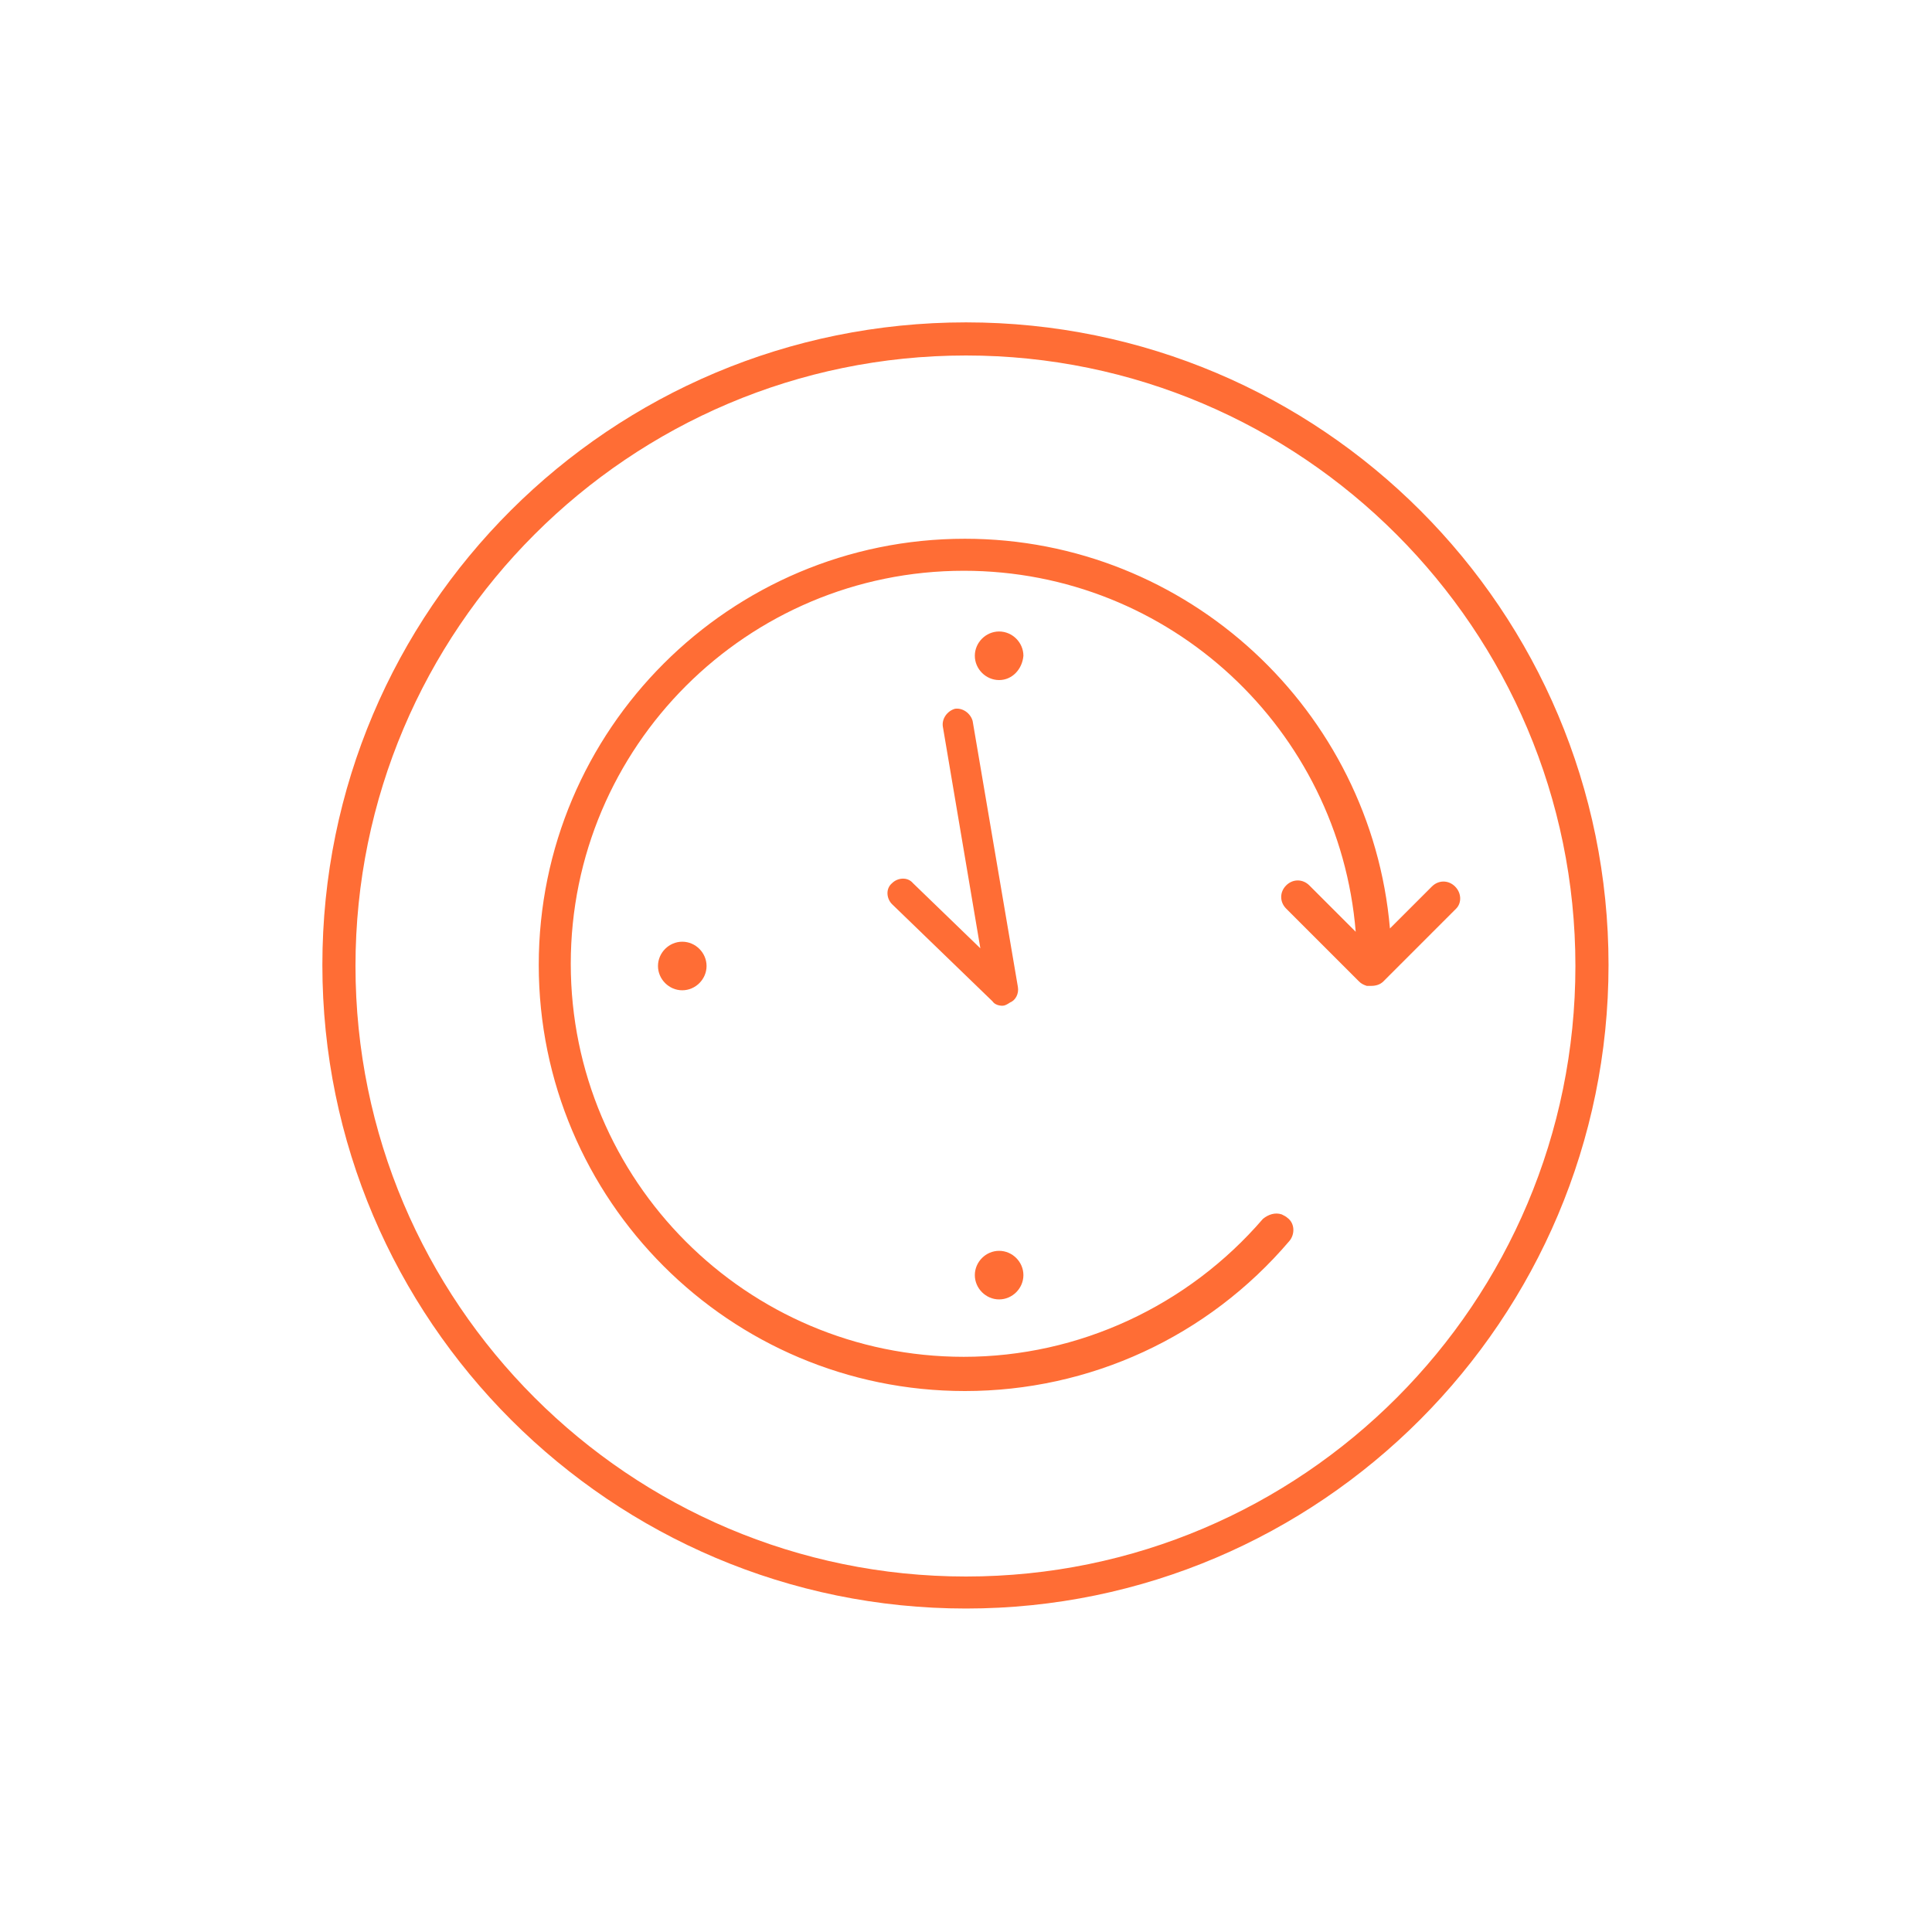 <?xml version="1.0" encoding="utf-8"?>
<!-- Generator: Adobe Illustrator 26.0.2, SVG Export Plug-In . SVG Version: 6.00 Build 0)  -->
<svg version="1.1" id="Layer_1" xmlns="http://www.w3.org/2000/svg" xmlns:xlink="http://www.w3.org/1999/xlink" x="0px" y="0px"
	 viewBox="0 0 175 175" style="enable-background:new 0 0 175 175;" xml:space="preserve">
<style type="text/css">
	.st0{fill:#FF6D35;}
	.st1{fill:#336497;}
</style>
<g>
	<g>
		<path class="st0" d="M87.5,145.7c-32.1,0-58.3-26.1-58.3-58.3s26.1-58.2,58.3-58.2s58.2,26.1,58.2,58.2S119.6,145.7,87.5,145.7z
			 M87.5,32.2C57,32.2,32.2,57,32.2,87.5s24.8,55.3,55.3,55.3s55.2-24.8,55.2-55.3S117.9,32.2,87.5,32.2z"/>
	</g>
	<path class="st0" d="M131.8,80.3c-0.6-0.6-1.5-0.6-2.1,0l-3.8,3.8c-1.7-19.7-18.3-35.3-38.5-35.3c-21.3,0-38.6,17.3-38.6,38.6
		S66.1,126,87.4,126c11.3,0,22-4.9,29.4-13.6c0.5-0.6,0.5-1.6-0.2-2.1c-0.1-0.1-0.3-0.2-0.5-0.3c-0.6-0.2-1.2,0-1.7,0.4
		c-6.8,7.9-16.7,12.5-27.1,12.5c-19.7,0-35.6-16-35.6-35.6c0-19.7,16-35.6,35.6-35.6c18.7,0,34,14.4,35.5,32.7l-4.2-4.2
		c-0.6-0.6-1.5-0.6-2.1,0s-0.6,1.5,0,2.1l6.6,6.6c0.2,0.2,0.4,0.3,0.7,0.4c0.1,0,0.2,0,0.4,0c0.4,0,0.8-0.1,1.1-0.4l6.6-6.6
		C132.4,81.8,132.4,80.9,131.8,80.3z"/>
	<g>
		<g>
			<g>
				<path class="st0" d="M90.5,61.6c-1.2,0-2.2-1-2.2-2.2s1-2.2,2.2-2.2s2.2,1,2.2,2.2C92.6,60.6,91.7,61.6,90.5,61.6z"/>
			</g>
			<g>
				<path class="st0" d="M90.5,117.7c-1.2,0-2.2-1-2.2-2.2s1-2.2,2.2-2.2s2.2,1,2.2,2.2S91.7,117.7,90.5,117.7z"/>
			</g>
		</g>
	</g>
	<g>
		<g>
			<g>
				<path class="st0" d="M61.8,89.7c-1.2,0-2.2-1-2.2-2.2s1-2.2,2.2-2.2s2.2,1,2.2,2.2S63,89.7,61.8,89.7z"/>
			</g>
		</g>
	</g>
	<path class="st0" d="M90.8,91.1c-0.3,0-0.7-0.1-0.9-0.4l-9.1-8.8c-0.5-0.5-0.6-1.4,0-1.9c0.5-0.5,1.4-0.6,1.9,0l6.1,5.9l-3.4-20.1
		c-0.1-0.7,0.4-1.4,1.1-1.6c0.7-0.1,1.4,0.4,1.6,1.1l4.1,24.1c0.1,0.6-0.2,1.2-0.7,1.4C91.2,91,91,91.1,90.8,91.1z"/>
</g>
<g>
	<path class="st1" d="M392.6,31c-16.4,0-31.9,7.1-42.7,19.6h-6.1c-0.8,0-1.5,0.7-1.5,1.5v9.7c-4,7.9-6.2,16.8-6.2,25.7
		c0,2.7,0.2,5.3,0.6,7.9l-4.2,4.2c-0.6,0.6-0.6,1.5,0,2.1l8.2,8.2c8.9,20.6,29.2,33.9,51.7,33.9c31.1,0,56.4-25.3,56.4-56.4
		C448.9,56.3,423.6,31,392.6,31z M394.2,53.5c-1.7,1.2-3.5,2.7-5.1,4.4l0,0l-14.8,0.5c-0.4,0-0.7,0.2-1,0.4l-28,28V53.5H394.2z
		 M414.3,93.4c-2,0-3.9,0.5-5.5,1.4V67.1h13.9l3.1,13c0.1,0.3,0.3,0.6,0.5,0.8l8.3,6.6v14.1h-9.3C423.9,96.9,419.5,93.4,414.3,93.4z
		 M414.3,96.3c4.8,0,8.6,3.9,8.6,8.6c0,4.8-3.9,8.6-8.6,8.6c-4.8,0-8.6-3.9-8.6-8.6C405.7,100.2,409.5,96.3,414.3,96.3z M405.9,65.6
		v31.5c-1.2,1.3-2.1,2.8-2.6,4.5h-16.4L401.5,87c0.3-0.3,0.4-0.6,0.4-1l0.5-14.8c0-0.4-0.1-0.8-0.4-1.1l-3.2-3.2
		c1.9-5.9,2.2-11,2.3-13.5h4.9L405.9,65.6L405.9,65.6z M396.4,64.6l-5-5c2.1-2.3,4.8-4.1,6.6-5.2C398,56.7,397.6,60.5,396.4,64.6z
		 M339.1,87.4c0-6.3,1.1-12.6,3.3-18.5v20.8l-3,3C339.2,91,339.1,89.2,339.1,87.4z M374.9,61.3l13.6-0.4l6.9,6.9
		c-0.2,0.6-0.4,1.1-0.7,1.7c-0.8,1.8-1.7,3-2.5,3.7c-0.2-1.3-0.8-2.4-1.8-3.3c-2.5-2.5-6.5-2.5-9,0c-1.2,1.2-1.9,2.8-1.9,4.5
		s0.7,3.3,1.9,4.5c1.2,1.2,2.8,1.9,4.5,1.9s3.3-0.7,4.5-1.9c0.6-0.6,1.1-1.3,1.4-2.1c1.9-0.7,3.9-2.5,5.5-6.2
		c0.1-0.2,0.2-0.4,0.3-0.6l1.8,1.8L399,85.3l-39.3,39.3l-24.1-24.1L374.9,61.3z M387.7,71.4c0.2,0.1,0.5,0.3,0.7,0.5
		c0.6,0.6,0.9,1.4,1,2.2C388.5,73.7,387.8,72.8,387.7,71.4z M384.8,71.1c0,2.6,1.4,4.9,3.6,5.7l0,0c-1.3,1.3-3.6,1.3-4.9,0
		c-0.7-0.7-1-1.5-1-2.5c0-0.9,0.4-1.8,1-2.5C383.9,71.5,384.3,71.2,384.8,71.1z M392.6,140.8c-18.1,0-34.7-9.1-44.5-23.8l10.7,10.7
		c0.3,0.3,0.6,0.4,1,0.4s0.8-0.2,1-0.4l23.2-23.2h18.8c0,0.2,0,0.3,0,0.5c0,6.4,5.2,11.5,11.5,11.5c6.4,0,11.5-5.2,11.5-11.5
		c0-0.2,0-0.3,0-0.5H436c0.8,0,1.5-0.7,1.5-1.5V86.8c0-0.4-0.2-0.9-0.5-1.1l-8.5-6.7l-3.2-13.6c-0.2-0.7-0.7-1.1-1.4-1.1h-15V52
		c0-0.8-0.7-1.5-1.5-1.5h-53.5c10.1-10.6,24-16.7,38.8-16.7c29.5,0,53.5,24,53.5,53.5C446,116.9,422,140.8,392.6,140.8z"/>
	<g>
		<path class="st1" d="M355.7,109.5c-0.7-0.3-0.7-0.9-0.4-1.5l0.5-0.9c0.3-0.5,0.7-0.6,1.4-0.4c0.8,0.2,1.6-0.1,2.3-0.8
			c0.8-0.8,1-1.7,0.5-2.2c-0.4-0.4-0.9-0.5-1.9,0l-1.6,0.7c-1.1,0.6-3.7,1.7-5.5-0.1c-1.8-1.8-1.4-4.5,0.6-6.5
			c1.5-1.5,3.2-1.9,4.9-1.4c0.7,0.2,0.8,0.8,0.5,1.4l-0.5,0.8c-0.3,0.6-0.7,0.6-1.4,0.6c-0.5-0.1-1,0.1-1.5,0.6
			c-0.6,0.6-0.8,1.4-0.3,1.9c0.3,0.3,0.8,0.4,1.8,0l1.6-0.7c2.7-1.3,4.4-1.1,5.7,0.2c2,2,1.2,4.7-0.9,6.8
			C359.7,109.8,357.6,110.3,355.7,109.5z"/>
		<path class="st1" d="M364.9,102.6l-5.1-11.4c-0.2-0.5-0.1-1,0.3-1.5l1.1-1.1c0.4-0.4,0.9-0.5,1.4-0.3l11.5,5
			c0.7,0.3,0.8,0.9,0.3,1.4l-1.1,1.1c-0.4,0.4-0.9,0.5-1.4,0.3l-1.6-0.7l-3.3,3.3l0.7,1.5c0.3,0.5,0.2,1-0.2,1.4l-1.1,1.1
			C365.8,103.4,365.2,103.3,364.9,102.6z M367.8,94l-4.5-2.1l2.1,4.5L367.8,94z"/>
		<path class="st1" d="M373.5,77.9l0.7,0.7c0.5,0.5,0.5,1,0,1.5l-2,2l6.8,6.8c0.5,0.5,0.5,1,0,1.5l-1,1c-0.5,0.5-1,0.5-1.5,0
			l-6.8-6.8l-2,2c-0.5,0.5-1,0.5-1.5,0l-0.7-0.7c-0.5-0.5-0.5-1,0-1.5l6.5-6.5C372.5,77.4,373,77.4,373.5,77.9z"/>
	</g>
</g>
<g>
	<path class="st1" d="M527,30.8c-31.1,0-56.4,25.3-56.4,56.4s25.3,56.4,56.4,56.4s56.5-25.3,56.5-56.4S558.1,30.8,527,30.8z
		 M527,140.8c-29.5,0-53.5-24-53.5-53.5s24-53.5,53.5-53.5s53.5,24,53.5,53.5S556.5,140.8,527,140.8z"/>
	<path class="st1" d="M568.4,88.9L561,83l-2.8-11.9c-0.1-0.7-0.7-1.1-1.4-1.1h-13V59.6c0-0.8-0.7-1.5-1.5-1.5h-55.7
		c-0.8,0-1.5,0.7-1.5,1.5v44.8c0,0.8,0.7,1.5,1.5,1.5h4.9v0.2c0,5.7,4.6,10.3,10.3,10.3c5.7,0,10.3-4.6,10.3-10.3v-0.2h26v0.2
		c0,5.7,4.6,10.3,10.3,10.3s10.3-4.6,10.3-10.3v-0.2h8.8c0.8,0,1.5-0.7,1.5-1.5V90.1C568.9,89.6,568.7,89.2,568.4,88.9z M566,102.9
		h-7.8c-1.3-4.1-5.2-7.2-9.8-7.2c-1.7,0-3.2,0.4-4.6,1.1V73h11.8l2.7,11.3c0.1,0.3,0.2,0.6,0.5,0.8l7.2,5.7L566,102.9L566,102.9z
		 M555.8,106c0,4.1-3.3,7.4-7.4,7.4c-4.1,0-7.4-3.3-7.4-7.4c0-0.1,0-0.2,0-0.2c0-0.2,0-0.5,0.1-0.7c0-0.2,0.1-0.5,0.1-0.8
		c0.2-0.9,0.6-1.8,1.1-2.5c0.4-0.6,0.9-1.1,1.5-1.6c1.3-1,2.9-1.7,4.6-1.7c3,0,5.5,1.8,6.7,4.3c0.2,0.5,0.4,0.9,0.5,1.5
		c0.1,0.5,0.2,1,0.2,1.5C555.8,105.9,555.8,106,555.8,106z M509.2,106c0,4.1-3.3,7.4-7.4,7.4s-7.4-3.3-7.4-7.4c0-0.1,0-0.2,0-0.2
		c0-0.5,0.1-1,0.2-1.5s0.3-1,0.5-1.5c1.2-2.5,3.7-4.3,6.7-4.3s5.5,1.8,6.7,4.3c0.2,0.5,0.4,0.9,0.5,1.5c0.1,0.5,0.2,1,0.2,1.5
		C509.2,105.9,509.2,106,509.2,106z M501.8,95.7c-4.6,0-8.5,3-9.8,7.2h-4V61h52.8v10.5V99c-1,1.1-1.8,2.4-2.3,3.9h-26.9
		C510.3,98.8,506.4,95.7,501.8,95.7z"/>
</g>
<g>
	<path class="st1" d="M704.3,48.3v-3c0-2.3-1.9-4.2-4.2-4.2h-4.2c-9.5-6.7-20.7-10.2-32.4-10.2s-22.9,3.5-32.4,10.2h-4.2
		c-2.3,0-4.2,1.9-4.2,4.2v3c-10.1,10.6-15.6,24.4-15.6,39c0,31.1,25.3,56.4,56.5,56.4c31.1,0,56.4-25.3,56.4-56.4
		C719.9,72.6,714.4,58.8,704.3,48.3z M622.7,121.8c-7.9-9.3-12.7-21.4-12.7-34.6c0-12.8,4.5-25,12.7-34.6V121.8z M663.5,33.7
		c9.6,0,18.9,2.5,27,7.3h-54.1C644.6,36.2,653.9,33.7,663.5,33.7z M695.8,129.9c0,0-12.9,10.9-32.4,10.9
		c-19.4,0-31.9-10.6-31.9-10.6c-2.1-1.6-4.1-3.3-6-5.2l0,0V45.2c0-0.7,0.6-1.3,1.3-1.3H700c0.7,0,1.3,0.6,1.3,1.3V125l0,0
		C699.7,126.7,697.8,128.4,695.8,129.9z M704.3,52.6c8.2,9.7,12.7,21.8,12.7,34.6c0,13.2-4.8,25.3-12.7,34.6V52.6z"/>
	<g>
		<g>
			<path class="st1" d="M661.8,70h26.8c1.2,0,2.1-0.9,2.1-2.1s-0.9-2.1-2.1-2.1h-26.8c-1.2,0-2.1,0.9-2.1,2.1S660.7,70,661.8,70z"/>
			<path class="st1" d="M661.8,92.9h26.8c1.2,0,2.1-0.9,2.1-2.1s-0.9-2.1-2.1-2.1h-26.8c-1.2,0-2.1,0.9-2.1,2.1
				S660.7,92.9,661.8,92.9z"/>
			<path class="st1" d="M661.8,115.9h26.8c1.2,0,2.1-0.9,2.1-2.1s-0.9-2.1-2.1-2.1h-26.8c-1.2,0-2.1,0.9-2.1,2.1
				S660.7,115.9,661.8,115.9z"/>
			<path class="st1" d="M642.5,72.3c0.4,0.4,0.9,0.7,1.5,0.7l0,0c0.6,0,1.1-0.3,1.5-0.7L657,59.7c0.8-0.9,0.7-2.2-0.1-3
				c-0.9-0.8-2.2-0.7-3,0.1l-10,10.9l-3.1-3.3c-0.8-0.8-2.1-0.9-3-0.1c-0.8,0.8-0.9,2.1-0.1,3L642.5,72.3z"/>
			<path class="st1" d="M654,80.9l-10,10.9l-3.1-3.3c-0.8-0.8-2.1-0.9-3-0.1c-0.8,0.8-0.9,2.1-0.1,3l4.6,4.9
				c0.4,0.4,0.9,0.7,1.5,0.7l0,0c0.6,0,1.1-0.3,1.5-0.7l11.5-12.6c0.8-0.9,0.7-2.2-0.1-3C656.1,80,654.8,80,654,80.9z"/>
			<path class="st1" d="M654,104.8l-10,10.9l-3.1-3.3c-0.8-0.8-2.1-0.9-3-0.1c-0.8,0.8-0.9,2.1-0.1,3l4.6,4.9
				c0.4,0.4,0.9,0.7,1.5,0.7l0,0c0.6,0,1.1-0.3,1.5-0.7l11.5-12.6c0.8-0.9,0.7-2.2-0.1-3C656.1,103.9,654.8,104,654,104.8z"/>
		</g>
	</g>
</g>
</svg>
